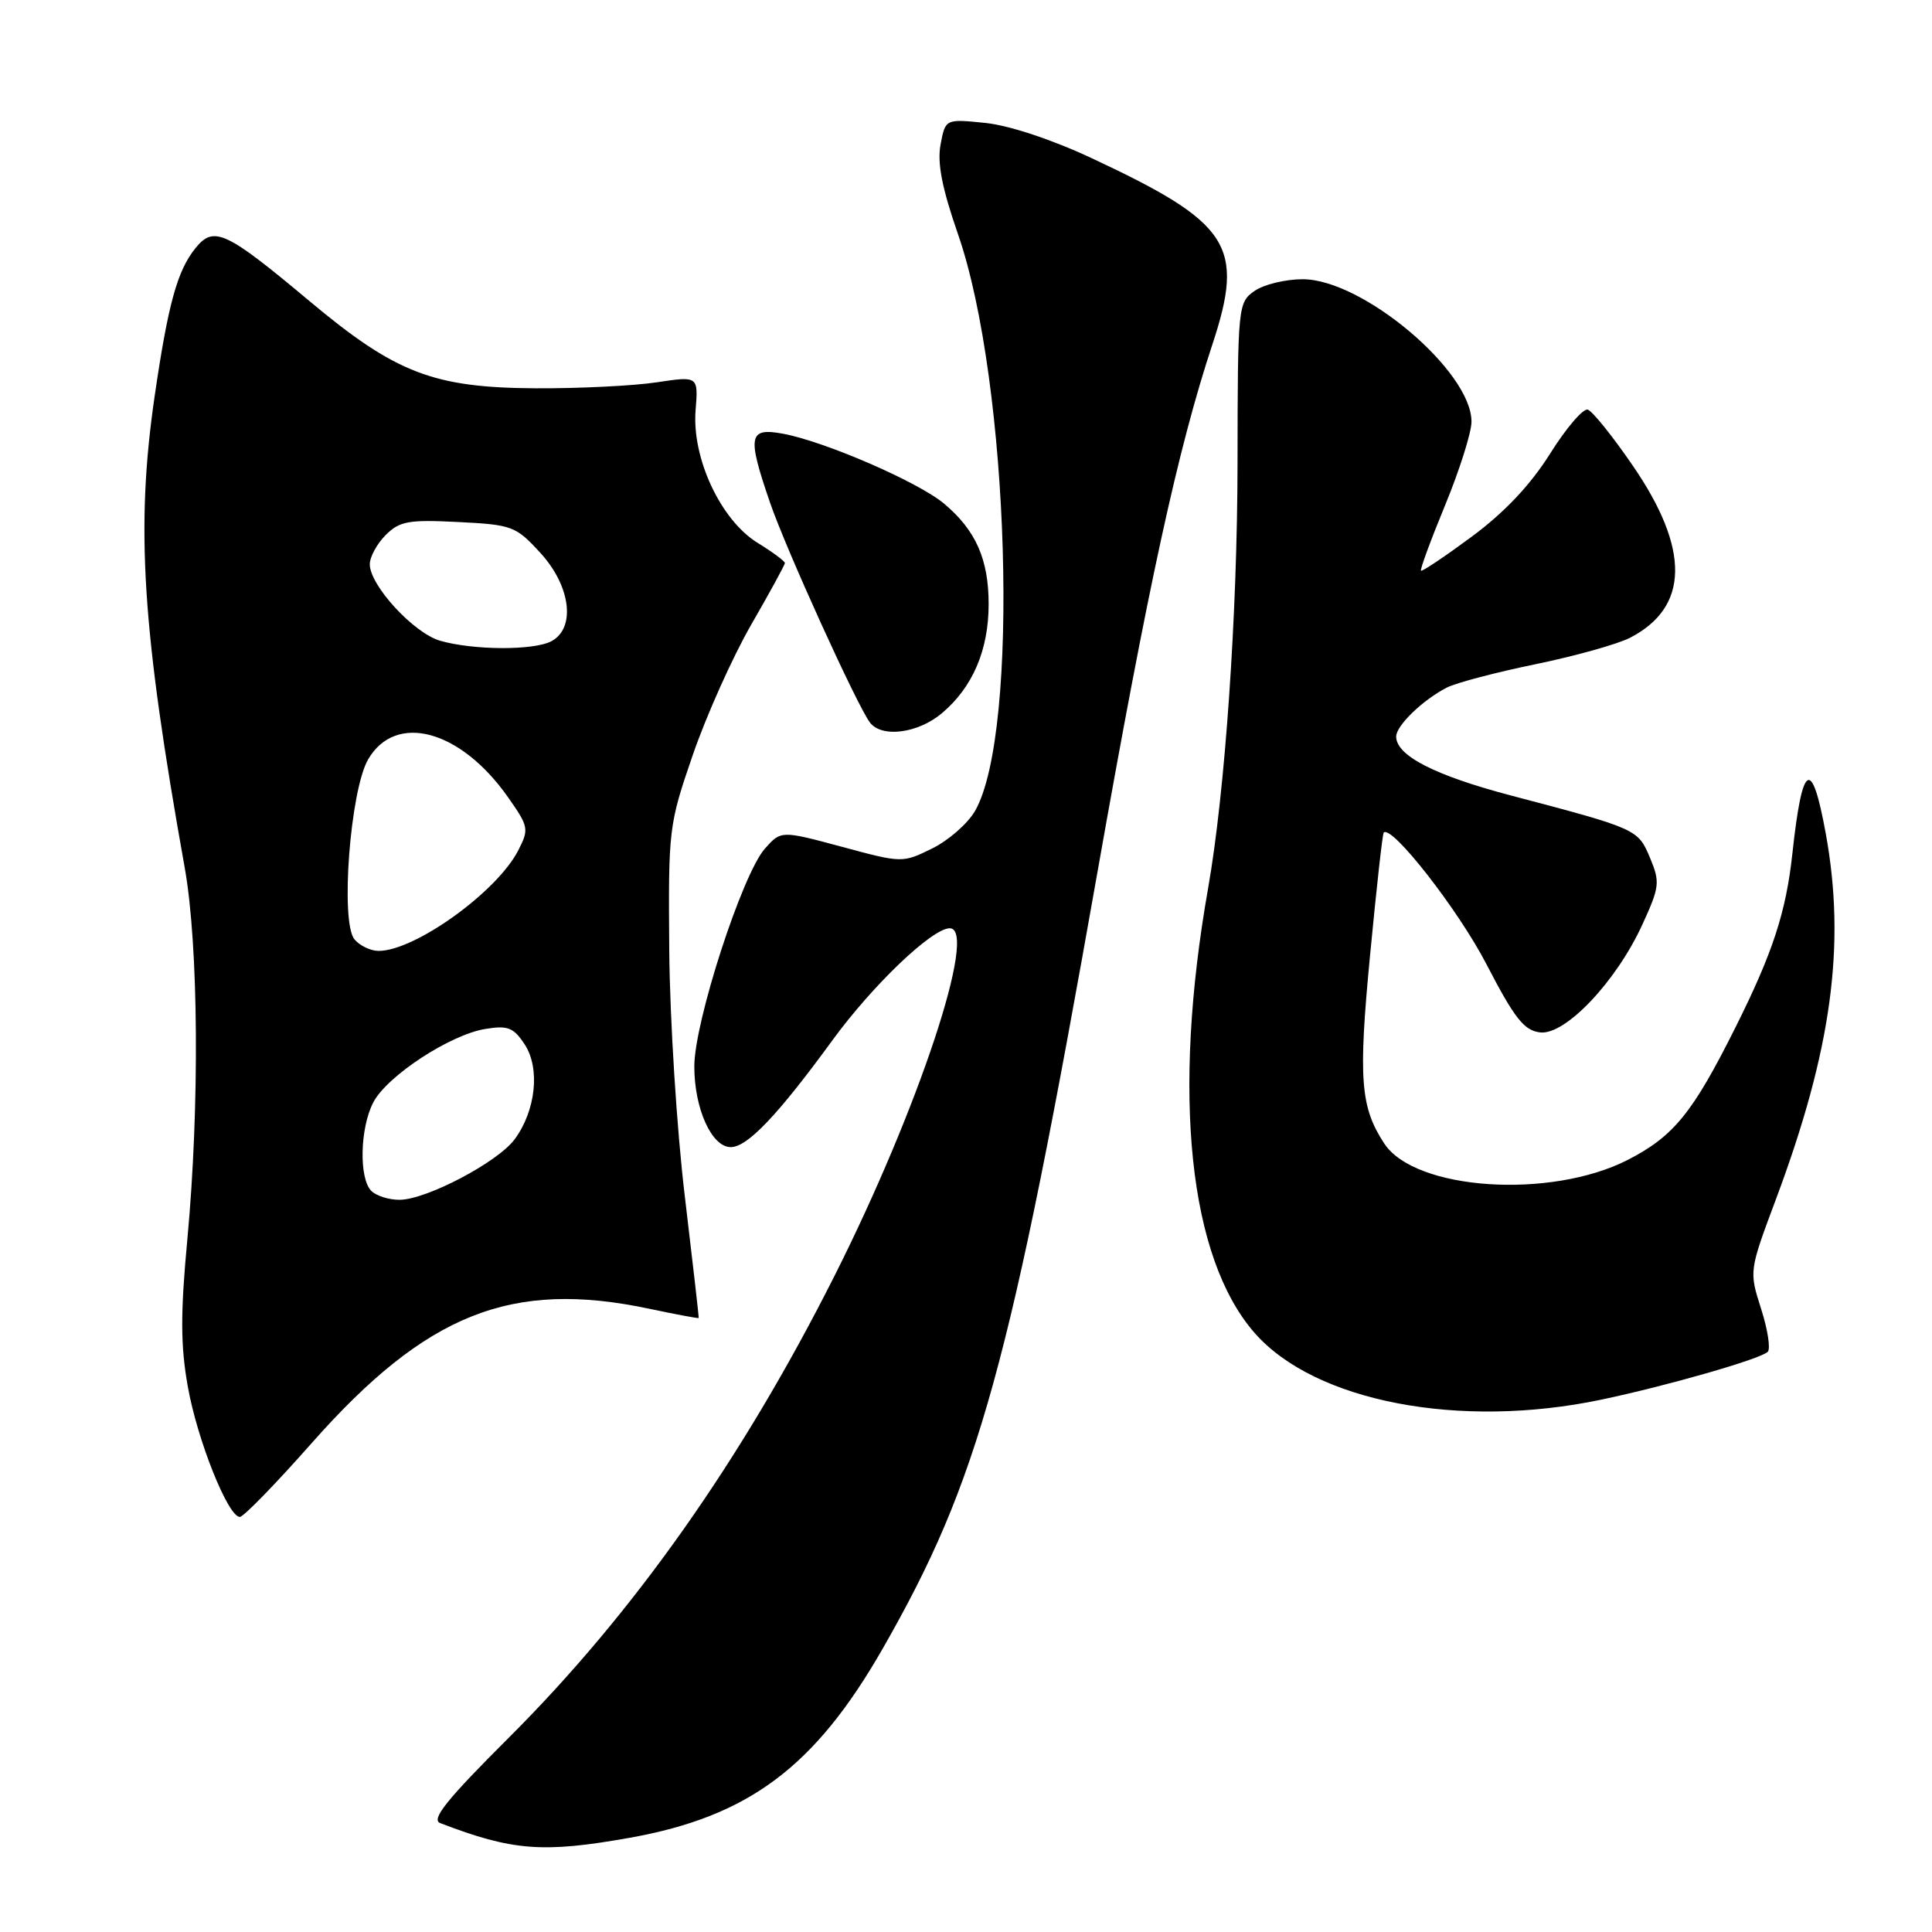 <?xml version="1.0" encoding="UTF-8" standalone="no"?>
<!DOCTYPE svg PUBLIC "-//W3C//DTD SVG 1.1//EN" "http://www.w3.org/Graphics/SVG/1.1/DTD/svg11.dtd" >
<svg xmlns="http://www.w3.org/2000/svg" xmlns:xlink="http://www.w3.org/1999/xlink" version="1.1" viewBox="0 0 256 256">
 <g >
 <path fill="currentColor"
d=" M 83.42 243.52 C 99.20 240.71 107.99 234.13 116.98 218.42 C 129.68 196.22 133.79 181.37 145.43 115.50 C 152.14 77.55 156.08 59.45 160.65 45.63 C 164.97 32.55 163.02 29.55 144.68 20.97 C 139.41 18.50 133.74 16.62 130.57 16.29 C 125.27 15.75 125.27 15.75 124.63 19.15 C 124.17 21.60 124.82 24.92 126.94 31.03 C 133.78 50.74 135.15 97.09 129.20 107.45 C 128.23 109.13 125.67 111.37 123.51 112.43 C 119.59 114.36 119.53 114.36 111.54 112.20 C 103.50 110.04 103.50 110.04 101.35 112.45 C 98.35 115.84 92.00 135.41 92.00 141.30 C 92.00 146.91 94.30 152.00 96.83 152.00 C 99.03 152.00 103.05 147.78 110.25 137.91 C 115.62 130.54 123.51 123.00 125.85 123.00 C 129.65 123.00 121.69 146.99 110.59 169.03 C 98.31 193.41 83.99 213.72 67.45 230.22 C 59.17 238.48 57.08 241.09 58.33 241.57 C 67.91 245.25 71.95 245.56 83.42 243.52 Z  M 41.29 191.23 C 56.49 174.04 67.75 169.56 86.00 173.41 C 89.58 174.17 92.53 174.72 92.58 174.64 C 92.62 174.56 91.79 167.30 90.74 158.50 C 89.68 149.70 88.76 135.07 88.68 126.00 C 88.55 109.80 88.60 109.33 91.81 100.00 C 93.61 94.78 97.09 87.02 99.54 82.77 C 101.99 78.52 104.00 74.85 104.00 74.60 C 104.00 74.36 102.37 73.15 100.37 71.92 C 95.50 68.91 91.66 60.70 92.17 54.36 C 92.53 49.83 92.53 49.83 87.01 50.66 C 83.98 51.12 76.78 51.48 71.00 51.45 C 57.43 51.38 52.42 49.45 41.00 39.89 C 29.92 30.61 28.33 29.87 25.91 32.87 C 23.49 35.85 22.28 40.26 20.49 52.50 C 17.96 69.92 18.81 83.28 24.48 115.00 C 26.31 125.26 26.46 146.63 24.83 164.16 C 23.90 174.09 23.92 178.32 24.89 183.75 C 26.15 190.84 30.22 201.00 31.78 201.00 C 32.27 201.00 36.55 196.60 41.29 191.23 Z  M 212.18 185.46 C 220.85 183.64 233.20 180.10 234.23 179.13 C 234.63 178.75 234.24 176.19 233.36 173.44 C 231.76 168.43 231.76 168.43 235.30 158.96 C 242.71 139.16 244.61 125.20 241.92 110.43 C 240.06 100.24 238.81 101.00 237.50 113.10 C 236.66 120.86 234.90 126.25 229.99 136.07 C 224.30 147.46 221.79 150.56 215.69 153.69 C 205.44 158.93 187.49 157.73 183.42 151.52 C 180.25 146.69 179.97 142.97 181.54 126.58 C 182.38 117.79 183.19 110.47 183.35 110.32 C 184.41 109.26 193.23 120.55 196.96 127.76 C 200.70 134.97 201.95 136.55 204.08 136.80 C 207.41 137.19 214.17 130.06 217.63 122.49 C 219.91 117.51 219.98 116.89 218.64 113.68 C 217.04 109.86 216.97 109.82 200.18 105.40 C 190.10 102.74 185.00 100.12 185.00 97.60 C 185.00 96.15 188.50 92.76 191.71 91.11 C 192.93 90.48 198.22 89.09 203.47 88.01 C 208.72 86.93 214.36 85.35 216.00 84.50 C 223.83 80.45 223.95 72.77 216.36 61.71 C 213.69 57.81 211.00 54.47 210.39 54.28 C 209.78 54.08 207.53 56.71 205.39 60.12 C 202.79 64.26 199.36 67.89 195.03 71.10 C 191.47 73.73 188.43 75.77 188.29 75.62 C 188.14 75.47 189.58 71.56 191.49 66.93 C 193.40 62.29 194.97 57.33 194.98 55.90 C 195.03 49.22 180.57 37.00 172.61 37.00 C 170.32 37.00 167.44 37.70 166.22 38.56 C 164.05 40.08 164.00 40.55 163.98 61.31 C 163.96 81.40 162.33 104.93 160.08 117.70 C 155.26 145.06 157.53 166.69 166.26 176.64 C 174.24 185.73 193.40 189.41 212.18 185.46 Z  M 124.80 94.51 C 128.88 91.08 131.00 86.14 131.00 80.05 C 131.00 74.11 129.30 70.27 125.10 66.74 C 121.71 63.88 109.31 58.50 103.75 57.47 C 99.19 56.63 98.98 57.72 102.03 66.59 C 104.13 72.73 113.60 93.56 115.28 95.75 C 116.86 97.80 121.64 97.17 124.80 94.51 Z  M 49.20 157.80 C 47.55 156.15 47.69 149.49 49.46 146.08 C 51.26 142.59 59.64 137.09 64.32 136.34 C 67.30 135.85 68.05 136.15 69.53 138.40 C 71.60 141.57 71.00 147.18 68.18 150.98 C 65.92 154.01 56.51 158.96 52.95 158.98 C 51.55 158.99 49.86 158.46 49.20 157.80 Z  M 46.97 124.47 C 45.07 122.18 46.40 104.72 48.78 100.62 C 52.43 94.36 61.02 96.68 67.31 105.63 C 70.07 109.56 70.12 109.86 68.65 112.72 C 65.80 118.22 54.97 126.00 50.16 126.00 C 49.11 126.00 47.67 125.31 46.97 124.47 Z  M 58.31 84.90 C 54.81 83.88 49.00 77.57 49.00 74.77 C 49.00 73.80 49.95 72.05 51.10 70.90 C 52.95 69.05 54.13 68.84 60.70 69.17 C 67.87 69.53 68.35 69.71 71.60 73.26 C 75.63 77.65 76.32 83.22 73.07 84.96 C 70.74 86.21 62.72 86.17 58.31 84.90 Z "/>
</g>
</svg>